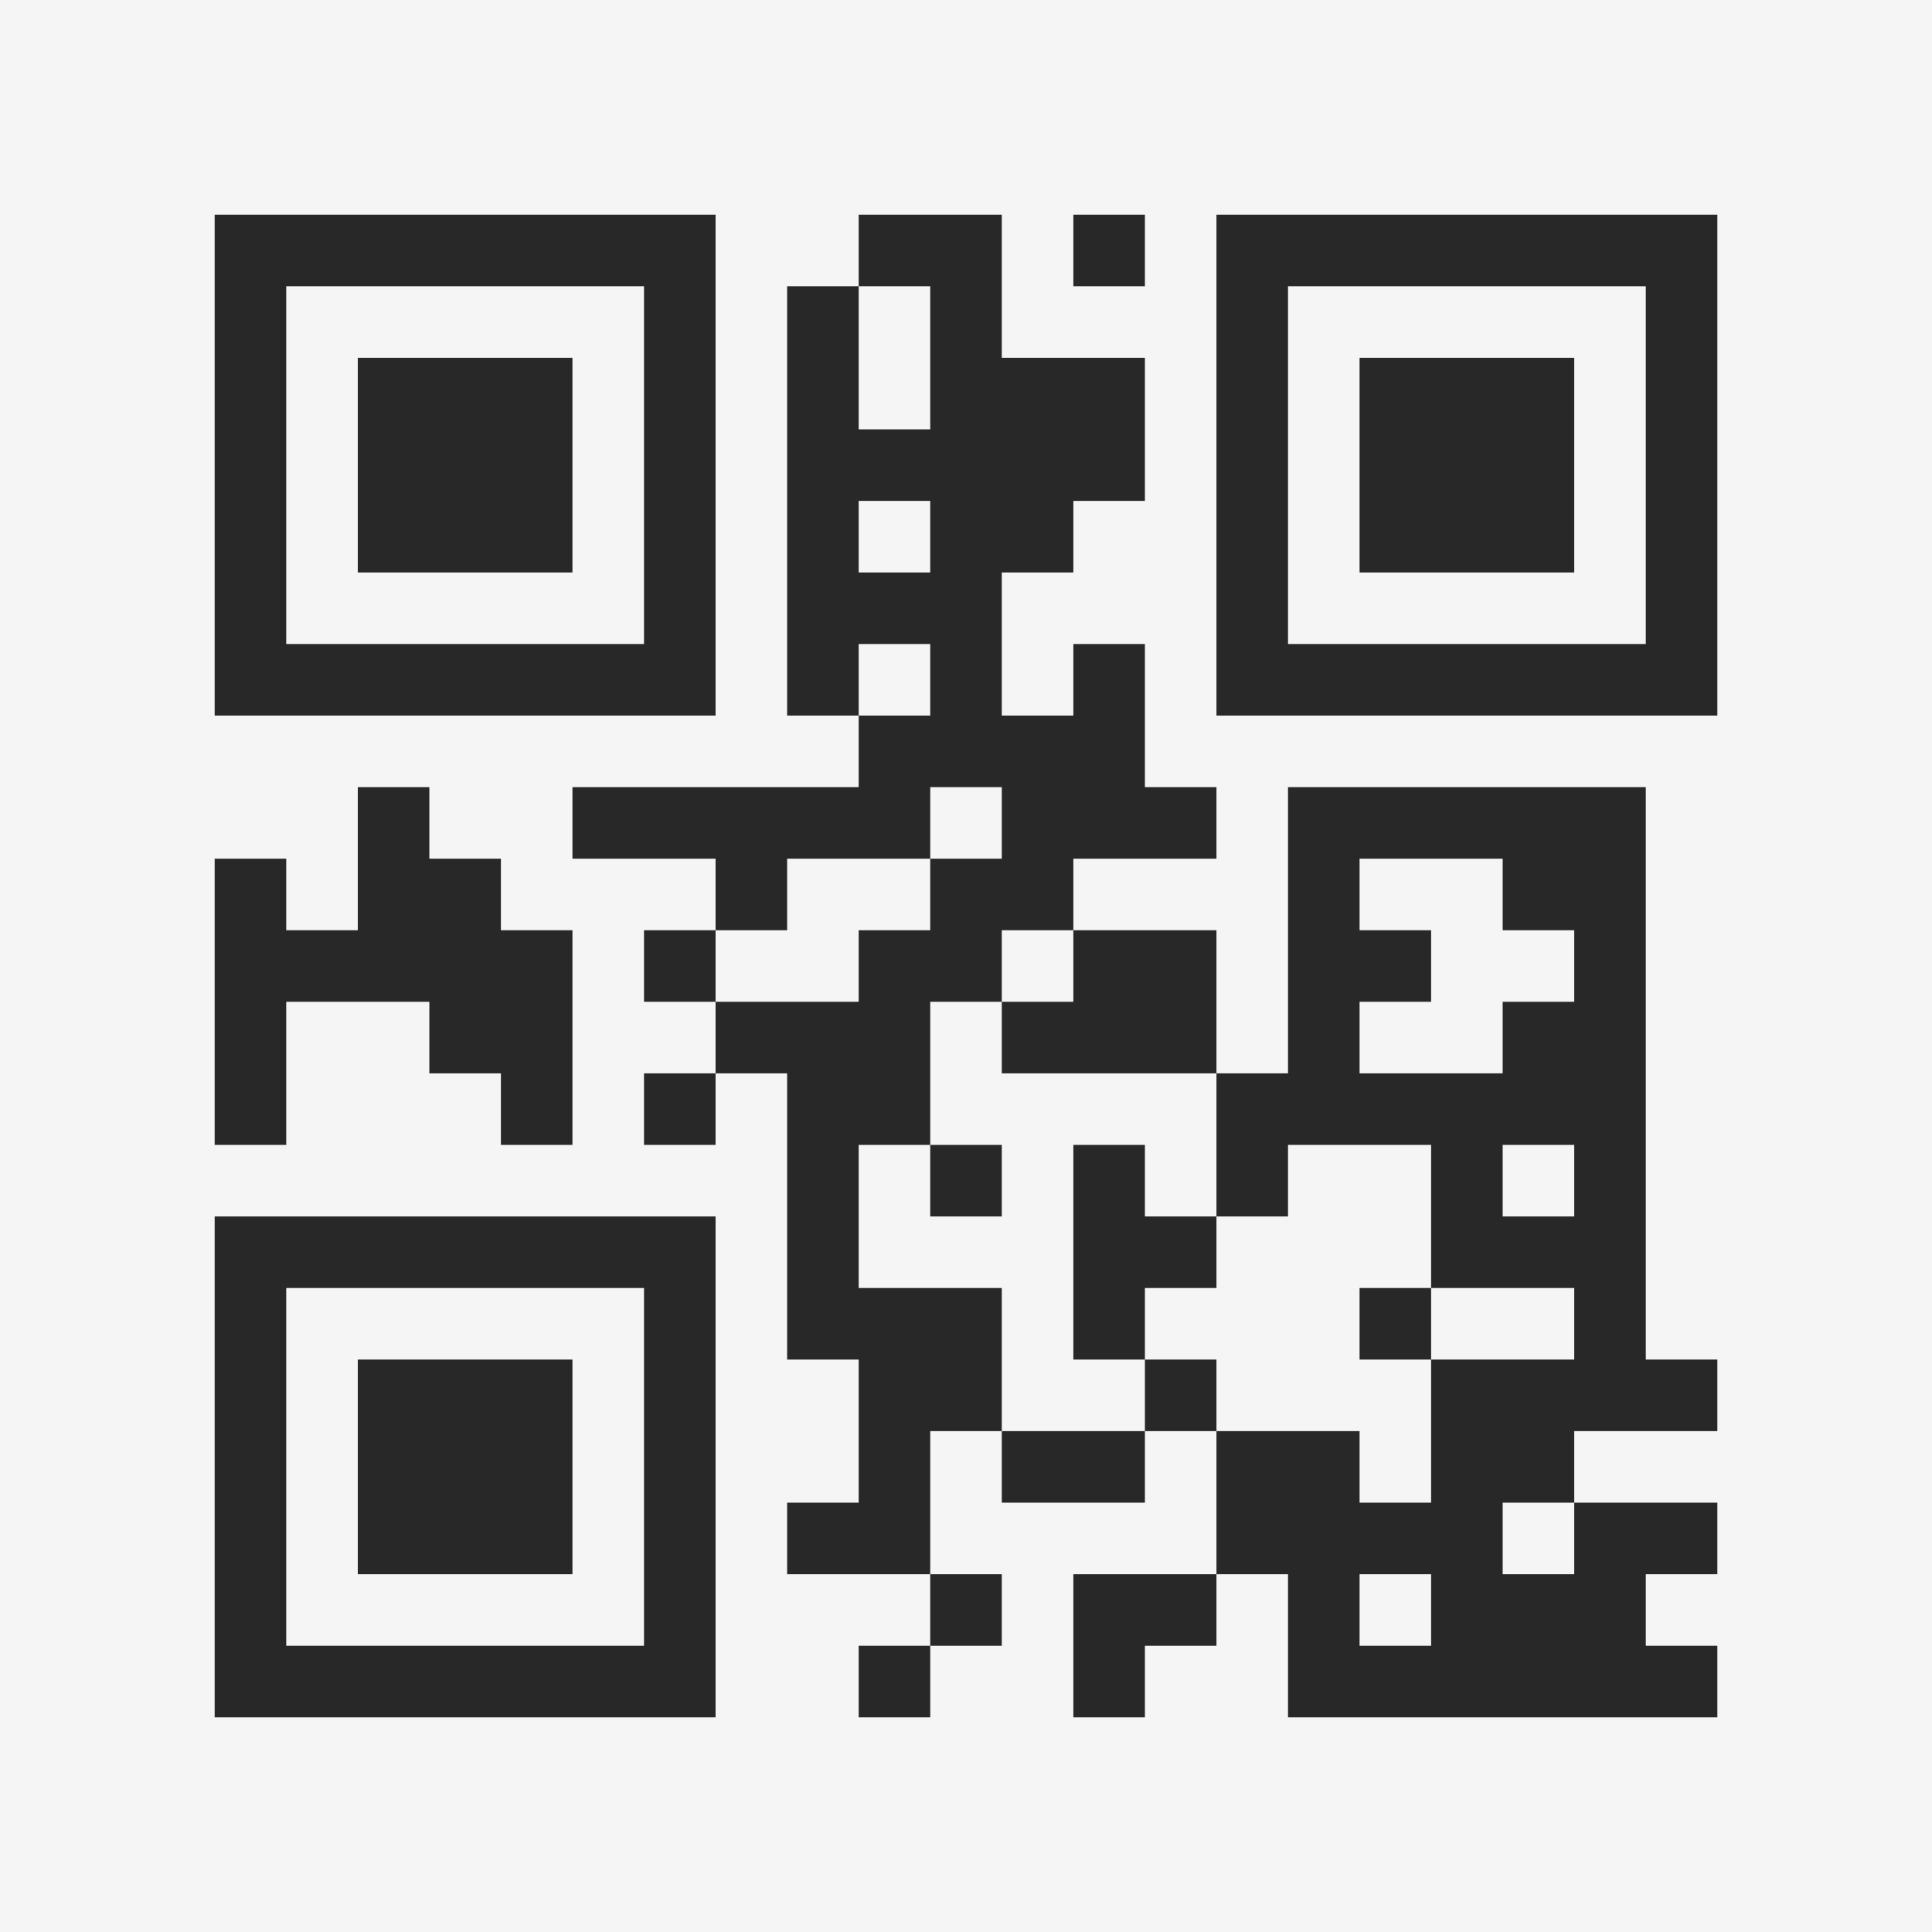 <?xml version="1.0" encoding="UTF-8"?>
<svg xmlns="http://www.w3.org/2000/svg" version="1.1" width="400" height="400" viewBox="0 0 400 400"><rect x="0" y="0" width="400" height="400" fill="#f5f5f5"/><g transform="scale(14.815)"><g transform="translate(3,3)"><path fill-rule="evenodd" d="M9 0L9 1L8 1L8 7L9 7L9 8L5 8L5 9L7 9L7 10L6 10L6 11L7 11L7 12L6 12L6 13L7 13L7 12L8 12L8 16L9 16L9 18L8 18L8 19L10 19L10 20L9 20L9 21L10 21L10 20L11 20L11 19L10 19L10 17L11 17L11 18L13 18L13 17L14 17L14 19L12 19L12 21L13 21L13 20L14 20L14 19L15 19L15 21L21 21L21 20L20 20L20 19L21 19L21 18L19 18L19 17L21 17L21 16L20 16L20 8L15 8L15 12L14 12L14 10L12 10L12 9L14 9L14 8L13 8L13 6L12 6L12 7L11 7L11 5L12 5L12 4L13 4L13 2L11 2L11 0ZM12 0L12 1L13 1L13 0ZM9 1L9 3L10 3L10 1ZM9 4L9 5L10 5L10 4ZM9 6L9 7L10 7L10 6ZM2 8L2 10L1 10L1 9L0 9L0 13L1 13L1 11L3 11L3 12L4 12L4 13L5 13L5 10L4 10L4 9L3 9L3 8ZM10 8L10 9L8 9L8 10L7 10L7 11L9 11L9 10L10 10L10 9L11 9L11 8ZM16 9L16 10L17 10L17 11L16 11L16 12L18 12L18 11L19 11L19 10L18 10L18 9ZM11 10L11 11L10 11L10 13L9 13L9 15L11 15L11 17L13 17L13 16L14 16L14 17L16 17L16 18L17 18L17 16L19 16L19 15L17 15L17 13L15 13L15 14L14 14L14 12L11 12L11 11L12 11L12 10ZM10 13L10 14L11 14L11 13ZM12 13L12 16L13 16L13 15L14 15L14 14L13 14L13 13ZM18 13L18 14L19 14L19 13ZM16 15L16 16L17 16L17 15ZM18 18L18 19L19 19L19 18ZM16 19L16 20L17 20L17 19ZM0 0L0 7L7 7L7 0ZM1 1L1 6L6 6L6 1ZM2 2L2 5L5 5L5 2ZM14 0L14 7L21 7L21 0ZM15 1L15 6L20 6L20 1ZM16 2L16 5L19 5L19 2ZM0 14L0 21L7 21L7 14ZM1 15L1 20L6 20L6 15ZM2 16L2 19L5 19L5 16Z" fill="#282828"/></g></g></svg>

